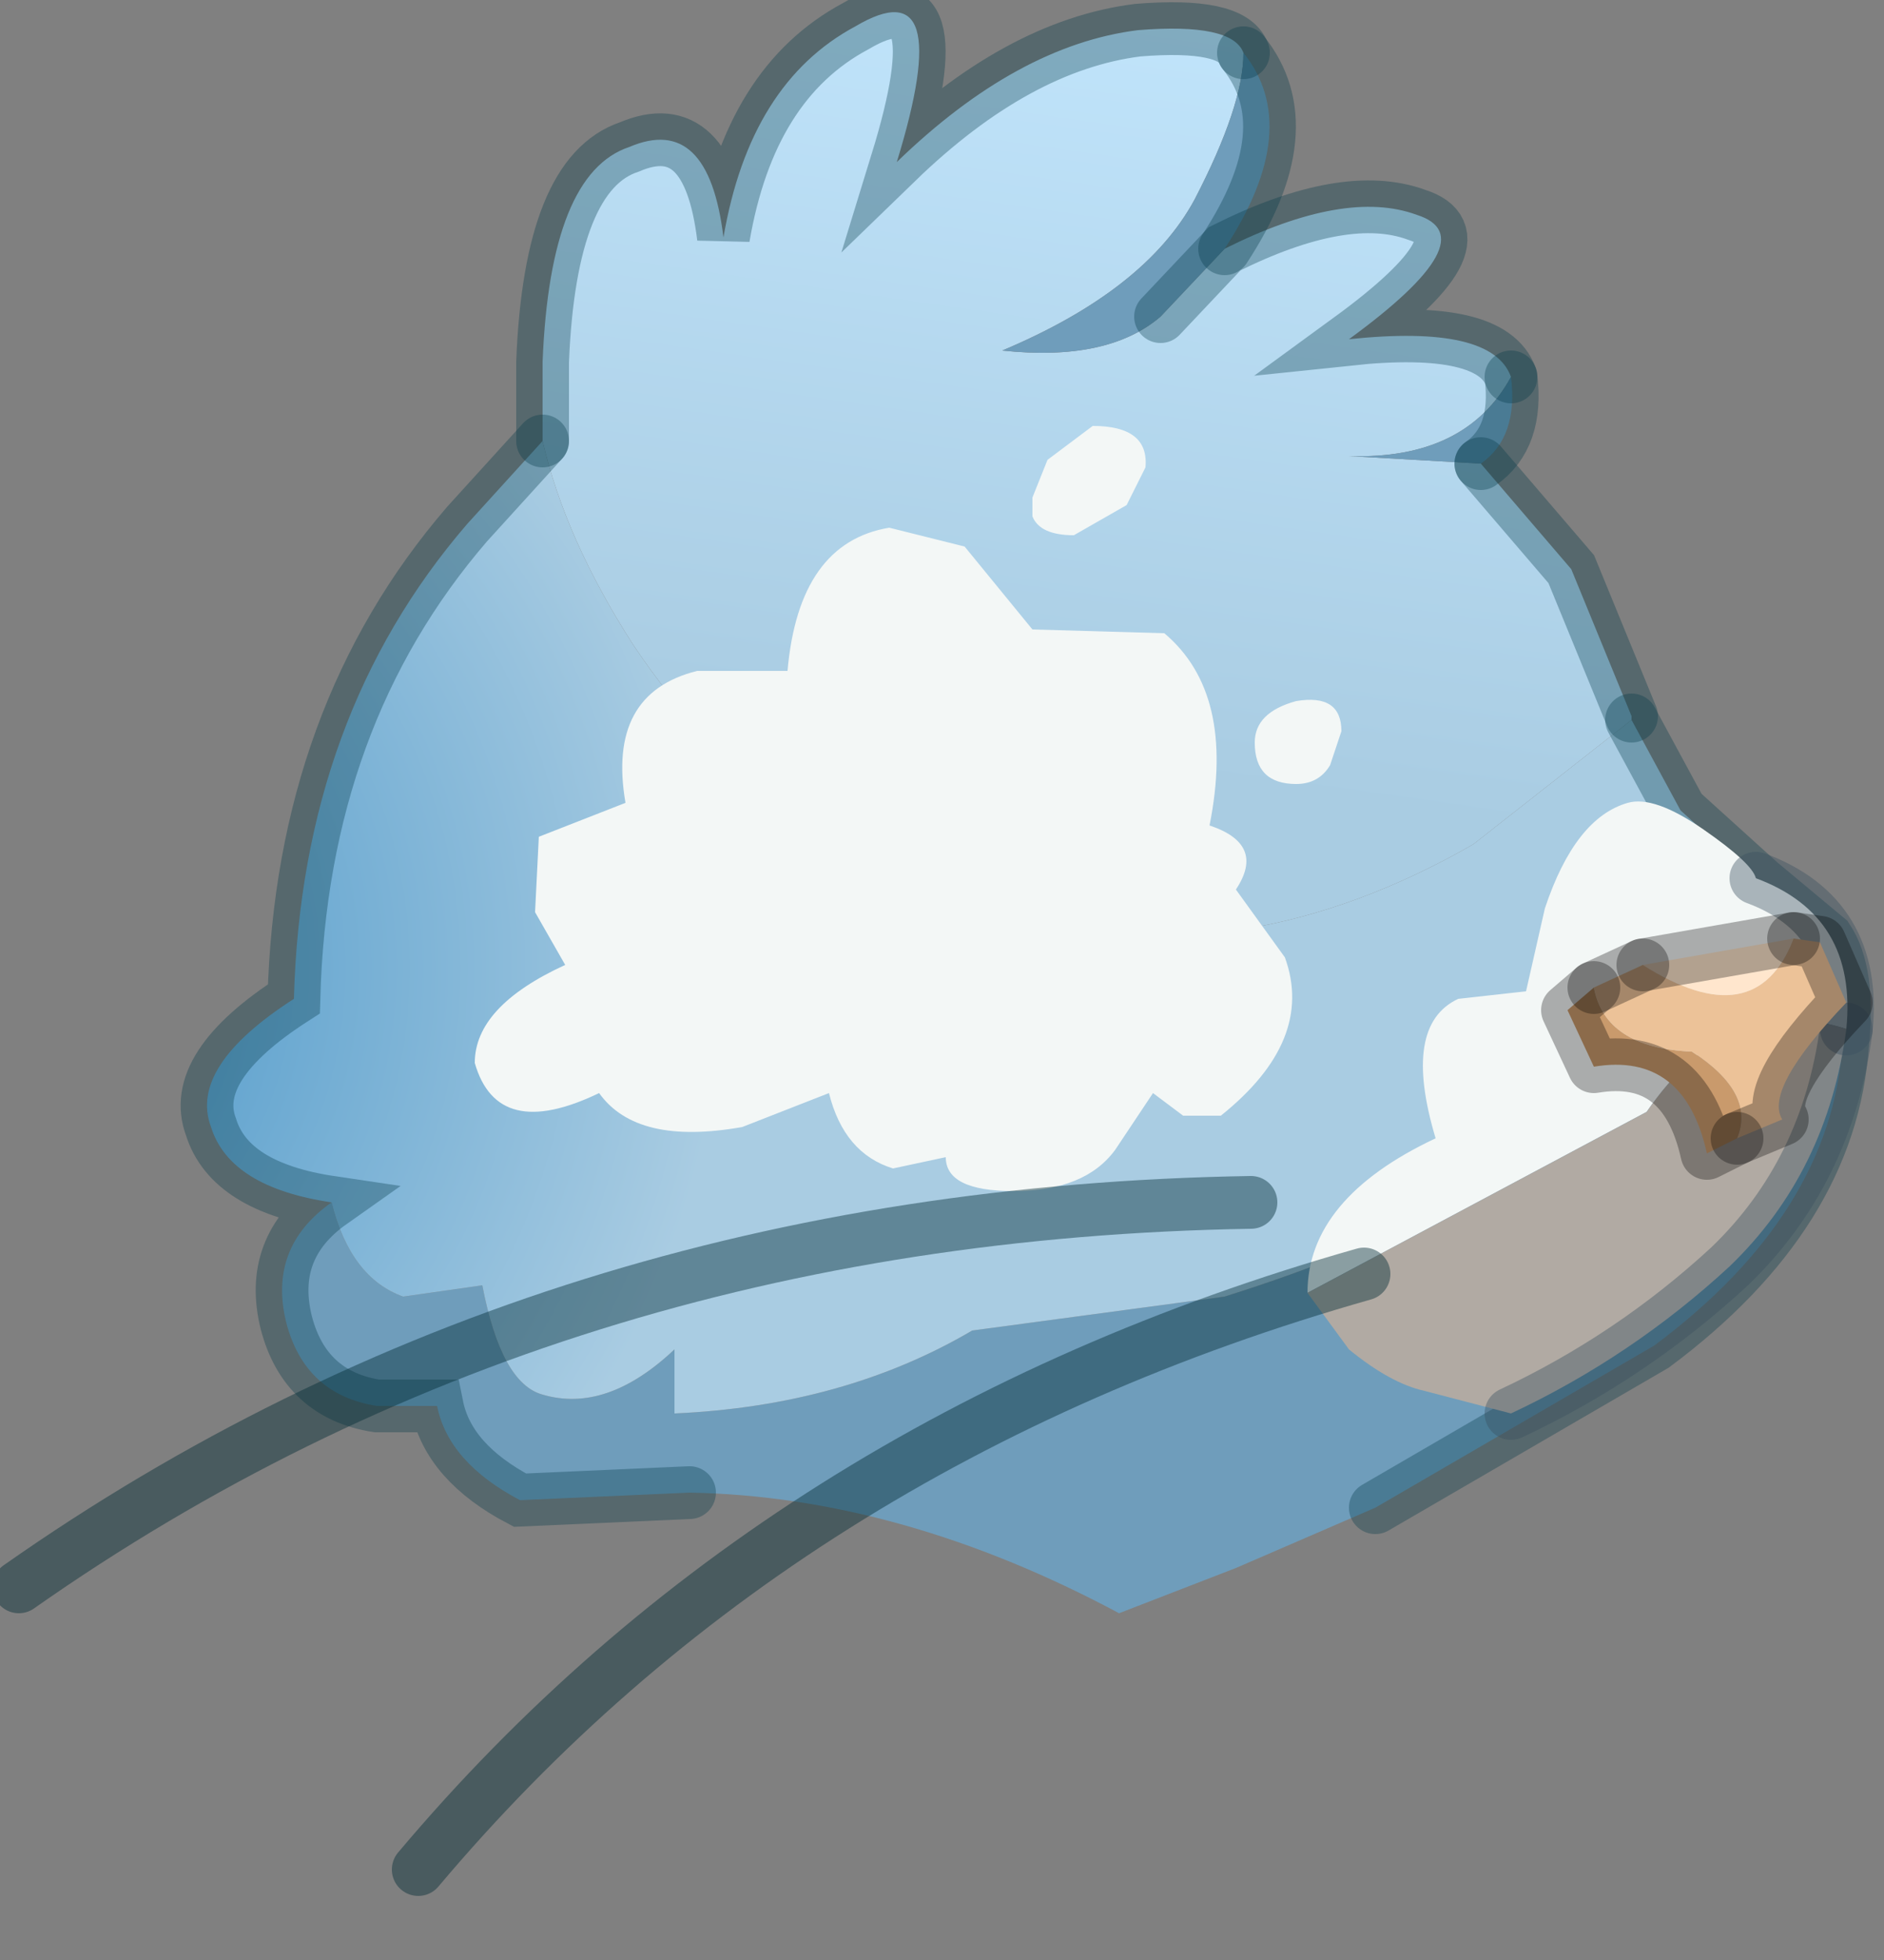 <?xml version="1.0" encoding="utf-8"?>
<svg version="1.1" id="Layer_1"
xmlns="http://www.w3.org/2000/svg"
xmlns:xlink="http://www.w3.org/1999/xlink"
width="25px" height="26px"
xml:space="preserve">
<rect width="100%" height="100%" fill="#808080" stroke="none"/>
<g id="PathID_255" transform="matrix(1, 0, 0, 1, 12.35, 13.15)">
<linearGradient
id="LinearGradID_116" gradientUnits="userSpaceOnUse" gradientTransform="matrix(0.001, -0.007, 0.007, 0.001, 3.3, -8.65)" spreadMethod ="pad" x1="-819.2" y1="0" x2="819.2" y2="0" >
<stop  offset="0" style="stop-color:#A9CCE2;stop-opacity:1" />
<stop  offset="1" style="stop-color:#C4E8FF;stop-opacity:1" />
</linearGradient>
<path style="fill:url(#LinearGradID_116) " d="M3.5 -10.5Q2.85 -9.3 0.95 -8.5Q2.35 -8.35 3.05 -8.95L3.9 -9.85Q5.5 -10.65 6.45 -10.3Q7.4 -10 5.55 -8.65Q7.45 -8.85 7.7 -8.15Q7.1 -7.05 5.55 -7.1L7.3 -7L8.5 -5.6L9.3 -3.65L9.3 -3.6L7.2 -1.95Q4.15 -0.2 1.15 -0.95Q-2.05 -1.75 -3.95 -4.6Q-4.85 -6 -5.15 -7.3L-5.15 -8.35Q-5.05 -10.85 -4 -11.2Q-2.95 -11.65 -2.75 -10Q-2.4 -12.05 -1 -12.8Q0.35 -13.6 -0.45 -11Q1.15 -12.55 2.75 -12.75Q4 -12.85 4.15 -12.45Q4.15 -11.75 3.5 -10.5" />
<path style="fill:#6F9DBB;fill-opacity:1" d="M7.3 -7L5.55 -7.1Q7.1 -7.05 7.7 -8.15Q7.8 -7.35 7.3 -7M3.9 -9.85L3.05 -8.95Q2.35 -8.35 0.95 -8.5Q2.85 -9.3 3.5 -10.5Q4.15 -11.75 4.15 -12.45Q4.95 -11.45 3.9 -9.85M-7 4.05L-5.95 3.9Q-5.7 5.2 -5.15 5.35Q-4.3 5.6 -3.4 4.75L-3.4 5.6Q-1.15 5.5 0.55 4.5L3.9 4.05Q5.8 3.45 6.5 2.95Q10.1 1.75 11.9 -0.7Q12.2 -0.25 12.1 0.7Q11.95 2.95 9.6 4.7L5.9 6.85L4.05 7.65L2.5 8.25Q-0.4 6.7 -3.2 6.65L-5.45 6.75Q-6.4 6.25 -6.55 5.5L-7.35 5.5Q-8.3 5.35 -8.55 4.4Q-8.8 3.4 -7.95 2.8Q-7.7 3.8 -7 4.05" />
<radialGradient
id="RadialGradID_117" gradientUnits="userSpaceOnUse" gradientTransform="matrix(0.016, 0, 0, 0.016, -13.45, -0.3)" spreadMethod ="pad" cx="0" cy="0" r="819.2" fx="0" fy="0" >
<stop  offset="0"  style="stop-color:#398DC4;stop-opacity:1" />
<stop  offset="0.816"  style="stop-color:#A9CCE2;stop-opacity:1" />
</radialGradient>
<path style="fill:url(#RadialGradID_117) " d="M-7.95 2.8Q-9.3 2.6 -9.55 1.8Q-9.85 1 -8.45 0.1Q-8.35 -3.65 -6.15 -6.2L-5.15 -7.3Q-4.85 -6 -3.95 -4.6Q-2.05 -1.75 1.15 -0.95Q4.15 -0.2 7.2 -1.95L9.3 -3.6L9.95 -2.4L11 -1.45L11.9 -0.7Q10.1 1.75 6.5 2.95Q5.8 3.45 3.9 4.05L0.55 4.5Q-1.15 5.5 -3.4 5.6L-3.4 4.75Q-4.3 5.6 -5.15 5.35Q-5.7 5.2 -5.95 3.9L-7 4.05Q-7.7 3.8 -7.95 2.8" />
<path style="fill:none;stroke-width:0.7;stroke-linecap:round;stroke-linejoin:miter;stroke-miterlimit:5;stroke:#003846;stroke-opacity:0.329" d="M4.15 -12.45Q4 -12.85 2.75 -12.75Q1.15 -12.55 -0.45 -11Q0.35 -13.6 -1 -12.8Q-2.4 -12.05 -2.75 -10Q-2.95 -11.65 -4 -11.2Q-5.05 -10.85 -5.15 -8.35L-5.15 -7.3" />
<path style="fill:none;stroke-width:0.7;stroke-linecap:round;stroke-linejoin:miter;stroke-miterlimit:5;stroke:#003846;stroke-opacity:0.329" d="M9.3 -3.65L8.5 -5.6L7.3 -7" />
<path style="fill:none;stroke-width:0.7;stroke-linecap:round;stroke-linejoin:miter;stroke-miterlimit:5;stroke:#003846;stroke-opacity:0.329" d="M7.7 -8.15Q7.45 -8.85 5.55 -8.65Q7.4 -10 6.45 -10.3Q5.5 -10.65 3.9 -9.85L3.05 -8.95" />
<path style="fill:none;stroke-width:0.7;stroke-linecap:round;stroke-linejoin:miter;stroke-miterlimit:5;stroke:#003846;stroke-opacity:0.329" d="M4.15 -12.45Q4.95 -11.45 3.9 -9.85" />
<path style="fill:none;stroke-width:0.7;stroke-linecap:round;stroke-linejoin:miter;stroke-miterlimit:5;stroke:#003846;stroke-opacity:0.329" d="M7.7 -8.15Q7.8 -7.35 7.3 -7" />
<path style="fill:none;stroke-width:0.7;stroke-linecap:round;stroke-linejoin:miter;stroke-miterlimit:5;stroke:#003846;stroke-opacity:0.329" d="M9.3 -3.6L9.95 -2.4L11 -1.45L11.9 -0.7Q12.2 -0.25 12.1 0.7Q11.95 2.95 9.6 4.7L5.9 6.85" />
<path style="fill:none;stroke-width:0.7;stroke-linecap:round;stroke-linejoin:miter;stroke-miterlimit:5;stroke:#003846;stroke-opacity:0.329" d="M-3.2 6.65L-5.45 6.75Q-6.4 6.25 -6.55 5.5L-7.35 5.5Q-8.3 5.35 -8.55 4.4Q-8.8 3.4 -7.95 2.8Q-9.3 2.6 -9.55 1.8Q-9.85 1 -8.45 0.1Q-8.35 -3.65 -6.15 -6.2L-5.15 -7.3" />
</g>
<g id="PathID_256" transform="matrix(1, 0, 0, 1, 12.35, 13.15)">
<path style="fill:#F3F7F6;fill-opacity:1" d="M1.55 -7.05L2.15 -7.5Q2.9 -7.5 2.85 -6.95L2.6 -6.45L1.9 -6.05Q1.45 -6.05 1.35 -6.3L1.35 -6.55L1.55 -7.05M4.05 -1.35L4.7 -0.45Q5.1 0.65 3.85 1.65L3.35 1.65L2.95 1.35L2.45 2.1Q2.05 2.65 1.1 2.65Q0.2 2.65 0.2 2.2L-0.5 2.35Q-1.15 2.15 -1.35 1.35L-2.5 1.8Q-3.9 2.05 -4.4 1.35Q-5.75 2 -6.05 0.95Q-6.05 0.2 -4.85 -0.35L-5.25 -1.05L-5.2 -2.05L-4.05 -2.5Q-4.3 -3.95 -3.1 -4.25L-1.9 -4.25Q-1.75 -5.95 -0.55 -6.15L0.45 -5.9L1.35 -4.8L3.1 -4.75Q4.05 -3.95 3.7 -2.2Q4.45 -1.95 4.05 -1.35M4.85 -3.85Q5.45 -3.95 5.45 -3.45L5.3 -3Q5.15 -2.75 4.85 -2.75Q4.3 -2.75 4.3 -3.3Q4.3 -3.7 4.85 -3.85M12.15 0.5Q10.6 0 9.5 1.6L5 4Q5 2.75 6.7 1.95Q6.25 0.45 7 0.1L7.9 0L8.15 -1.1Q8.55 -2.3 9.25 -2.5Q9.6 -2.6 10.25 -2.15Q10.9 -1.7 10.95 -1.5Q12.3 -1 12.15 0.5" />
<path style="fill:#B1AAA3;fill-opacity:1" d="M5 4L9.5 1.6Q10.6 0 12.15 0.5Q11.9 2.4 10.6 3.65Q9.3 4.85 7.7 5.6L6.55 5.3Q6.1 5.2 5.55 4.75L5 4" />
<path style="fill:none;stroke-width:0.7;stroke-linecap:round;stroke-linejoin:round;stroke-miterlimit:3;stroke:#3A505F;stroke-opacity:0.4" d="M12.15 0.5Q12.3 -1 10.95 -1.5" />
<path style="fill:none;stroke-width:0.7;stroke-linecap:round;stroke-linejoin:round;stroke-miterlimit:3;stroke:#3A505F;stroke-opacity:0.4" d="M12.15 0.5Q11.9 2.4 10.6 3.65Q9.3 4.85 7.7 5.6" />
</g>
<g id="PathID_257" transform="matrix(1, 0, 0, 1, 12.35, 13.15)">
<path style="fill:none;stroke-width:0.7;stroke-linecap:round;stroke-linejoin:miter;stroke-miterlimit:5;stroke:#002B35;stroke-opacity:0.431" d="M4.25 2.8Q-5.05 2.95 -12.1 7.9" />
</g>
<g id="PathID_258" transform="matrix(1, 0, 0, 1, 12.35, 13.15)">
<path style="fill:none;stroke-width:0.7;stroke-linecap:round;stroke-linejoin:miter;stroke-miterlimit:5;stroke:#002B35;stroke-opacity:0.431" d="M5.75 3.75Q-2 5.95 -6.8 11.65" />
</g>
<g id="PathID_259" transform="matrix(1, 0, 0, 1, 12.35, 13.15)">
<path style="fill:#FFE6CD;fill-opacity:1" d="M9.45 -0.35L11.45 -0.7Q10.95 0.6 9.45 -0.35" />
<path style="fill:#ECC298;fill-opacity:1" d="M10.1 0.8Q8.95 0.75 8.8 -0.05L9.45 -0.35Q10.95 0.6 11.45 -0.7L11.8 -0.65L12.15 0.15Q11.05 1.3 11.3 1.7L10.7 1.95Q10.95 1.35 10.1 0.8" />
<path style="fill:#C99A6C;fill-opacity:1" d="M8.8 -0.05Q8.95 0.75 10.1 0.8Q10.95 1.35 10.7 1.95L10.3 2.15Q10 0.8 8.8 1L8.45 0.25L8.8 -0.05" />
<path style="fill:none;stroke-width:0.7;stroke-linecap:round;stroke-linejoin:round;stroke-miterlimit:3;stroke:#000000;stroke-opacity:0.302" d="M10.7 1.95L11.3 1.7Q11.05 1.3 12.15 0.15L11.8 -0.65L11.45 -0.7" />
<path style="fill:none;stroke-width:0.7;stroke-linecap:round;stroke-linejoin:round;stroke-miterlimit:3;stroke:#000000;stroke-opacity:0.302" d="M9.45 -0.35L8.8 -0.05" />
<path style="fill:none;stroke-width:0.7;stroke-linecap:round;stroke-linejoin:round;stroke-miterlimit:3;stroke:#000000;stroke-opacity:0.302" d="M10.7 1.95L10.3 2.15Q10 0.8 8.8 1L8.45 0.25L8.8 -0.05" />
<path style="fill:none;stroke-width:0.7;stroke-linecap:round;stroke-linejoin:round;stroke-miterlimit:3;stroke:#000000;stroke-opacity:0.302" d="M11.45 -0.7L9.45 -0.35" />
</g>
</svg>

